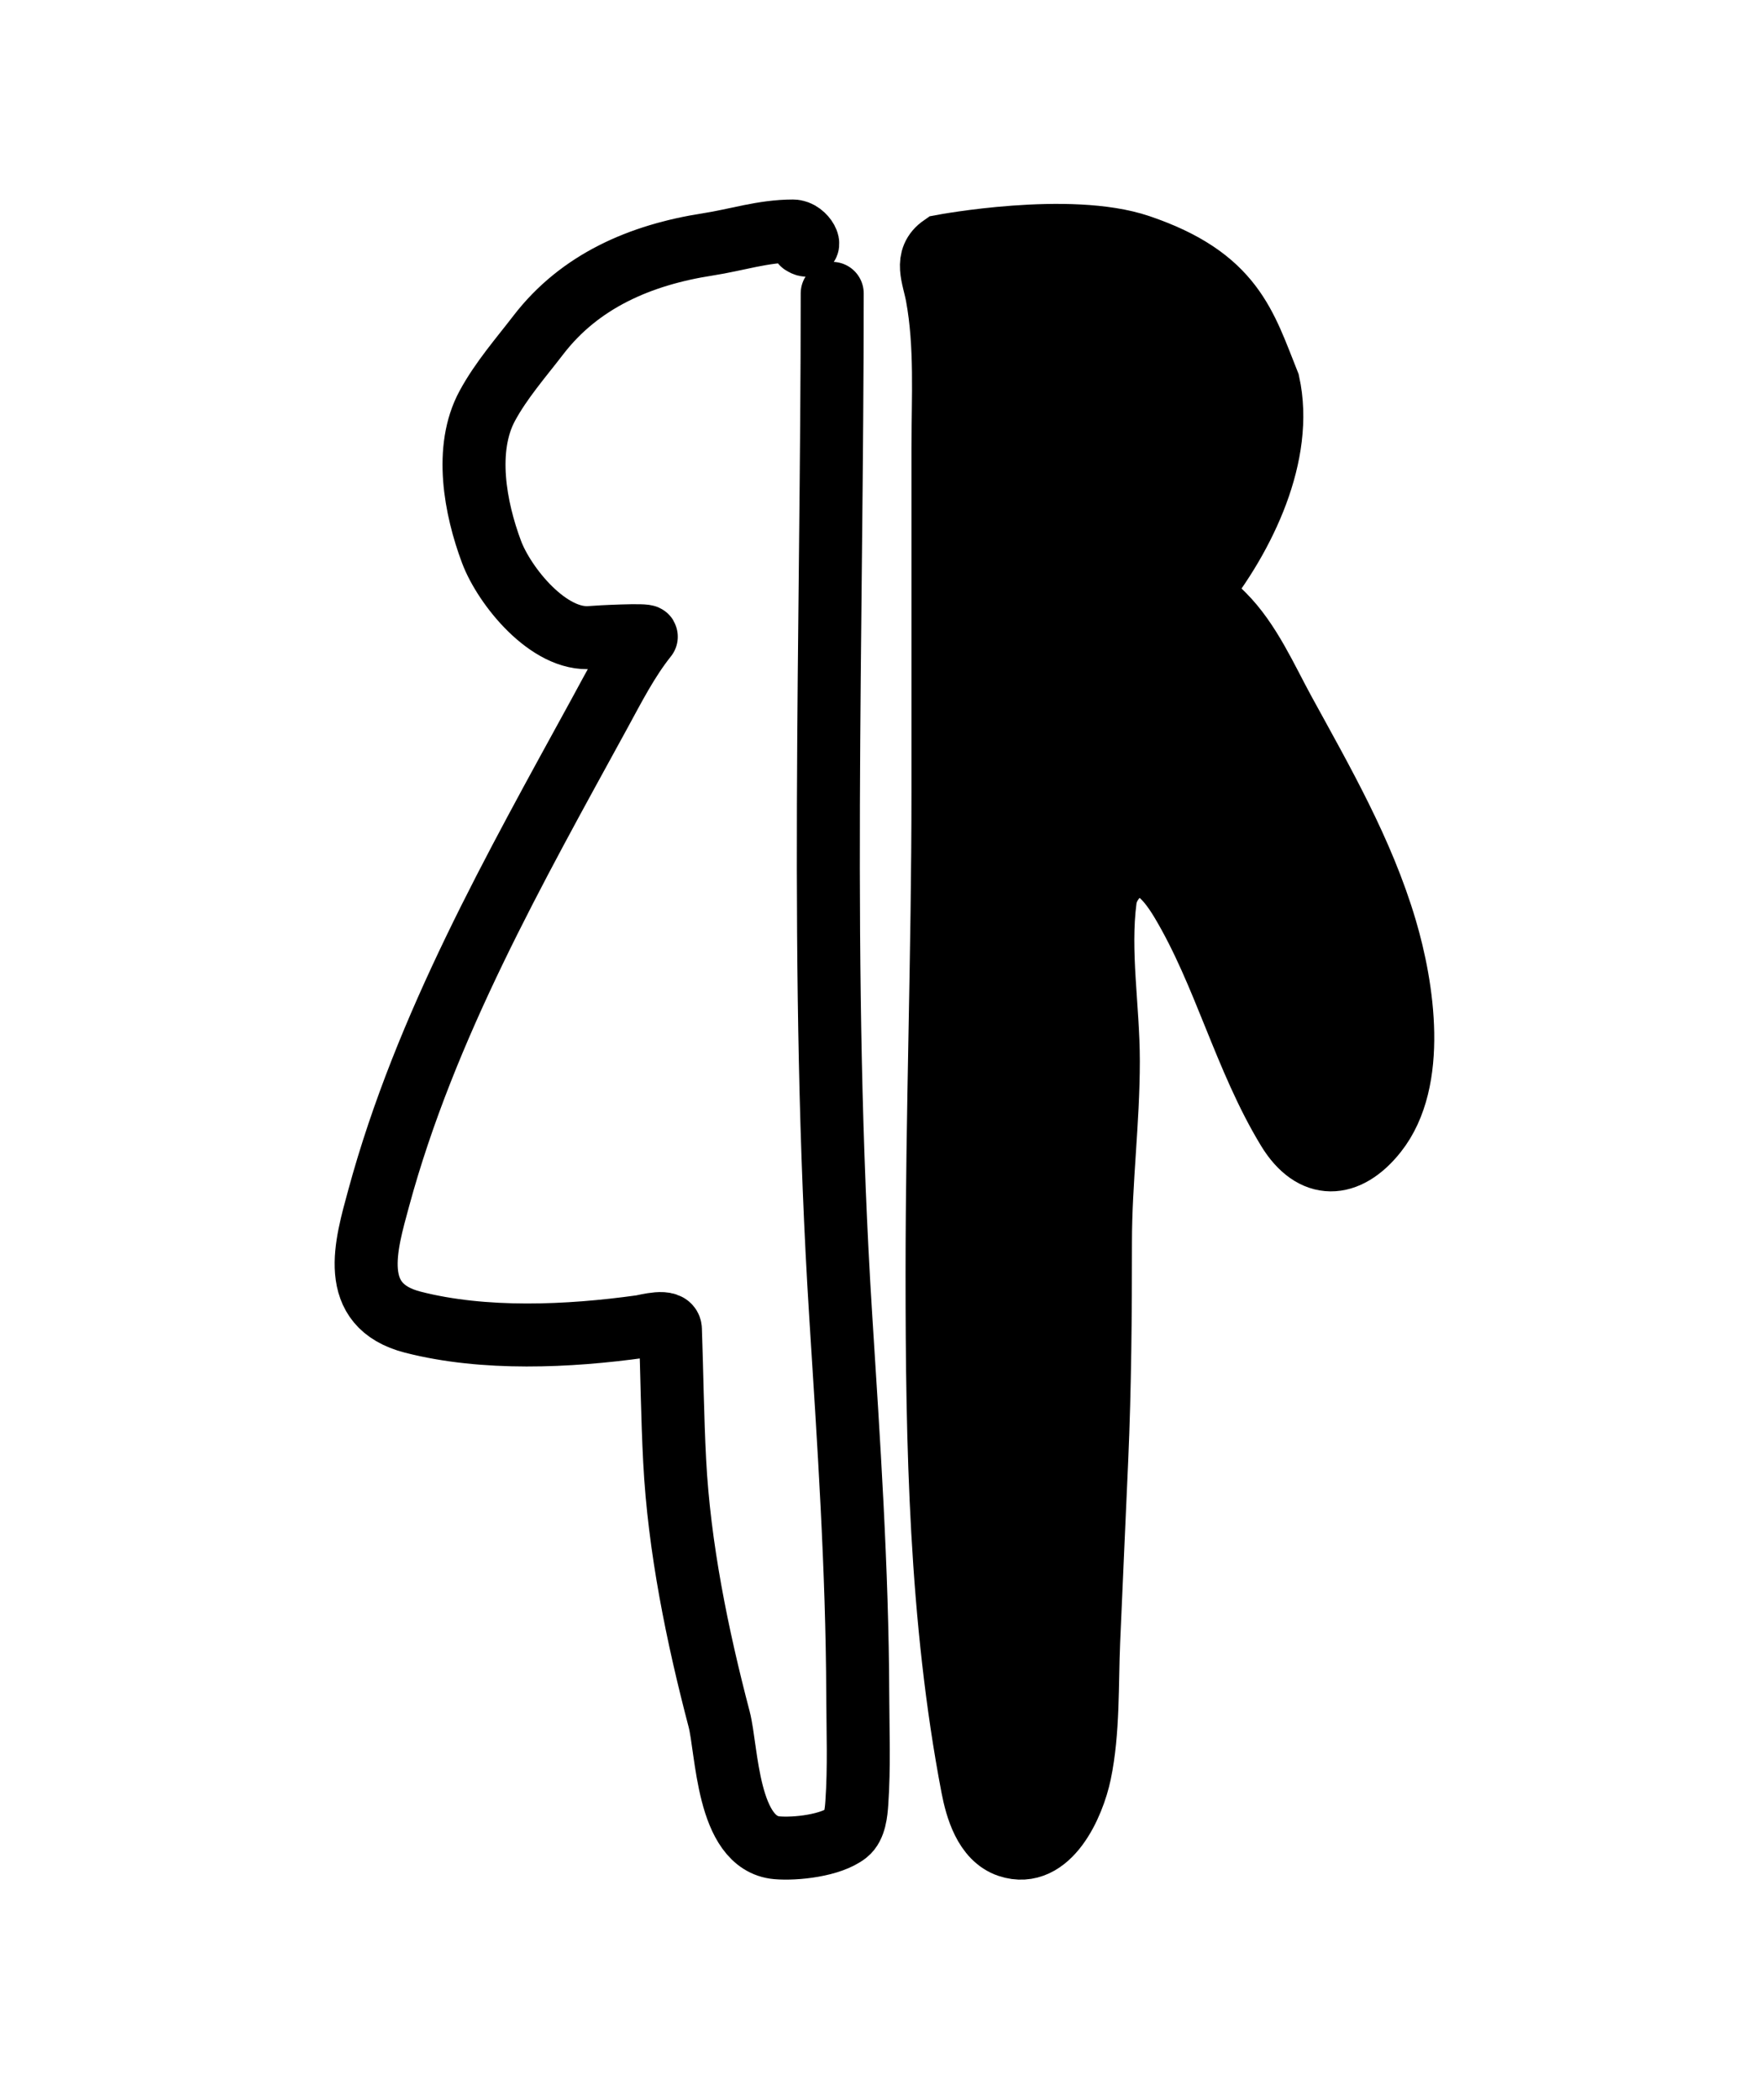 <svg width='84' height='100' viewBox='0 0 84 100' fill='none' xmlns='http://www.w3.org/2000/svg'> <path d='M39.629 13.969C39.629 30.163 39.013 46.479 40.034 62.648C40.414 68.651 40.823 74.676 40.845 80.692C40.852 82.408 40.92 84.147 40.8 85.86C40.77 86.288 40.712 86.972 40.327 87.279C39.573 87.881 37.877 88.061 36.993 87.983C34.61 87.771 34.629 83.325 34.244 81.858C33.202 77.885 32.34 73.672 32.127 69.564C32.018 67.475 31.998 65.386 31.924 63.297C31.906 62.797 30.777 63.128 30.516 63.165C27.085 63.643 23.057 63.829 19.657 62.956C16.549 62.157 17.422 59.294 18.035 57.04C20.258 48.86 24.493 41.39 28.545 33.981C29.235 32.719 29.876 31.448 30.775 30.32C30.868 30.203 28.458 30.324 28.162 30.353C26.132 30.551 24.015 27.9 23.408 26.284C22.628 24.206 22.096 21.369 23.205 19.324C23.869 18.1 24.791 17.051 25.638 15.948C27.606 13.387 30.488 12.136 33.704 11.638C35.077 11.425 36.336 11 37.759 11C38.35 11 38.752 11.947 38.209 11.594' stroke='%23F7F6DF' stroke-width='3' stroke-linecap='round'/> <path d='M46.309 85.089C44.778 77.093 44.622 68.749 44.622 60.66C44.622 53.024 44.903 45.381 44.903 37.746V21.35C44.903 18.933 45.06 16.465 44.622 14.079C44.453 13.157 44.005 12.307 44.861 11.714C44.861 11.714 50.914 10.576 54.262 11.715C58.725 13.232 59.283 15.464 60.4 18.254C61.132 21.602 59.283 25.507 57.052 28.297C57.621 28.658 57.769 28.789 58.257 29.277C59.515 30.535 60.296 32.342 61.132 33.871C62.973 37.236 64.881 40.533 65.976 44.225C66.806 47.024 67.483 51.456 65.528 53.923C64.164 55.645 62.518 55.731 61.33 53.777C59.272 50.39 58.316 46.365 56.278 42.944C55.932 42.363 55.304 41.416 54.57 41.235C53.615 41.001 52.745 41.964 52.632 42.819C52.301 45.326 52.778 47.996 52.778 50.527C52.778 53.406 52.403 56.257 52.403 59.131C52.403 62.589 52.376 66.038 52.226 69.485C52.1 72.379 51.963 75.276 51.841 78.173C51.756 80.188 51.838 82.438 51.424 84.423C51.108 85.937 49.953 88.544 48.028 87.902C46.908 87.528 46.502 86.093 46.309 85.089Z' fill='%23F7F6DF' stroke='%23F7F6DF' stroke-width='3' stroke-linecap='round'/> </svg>
